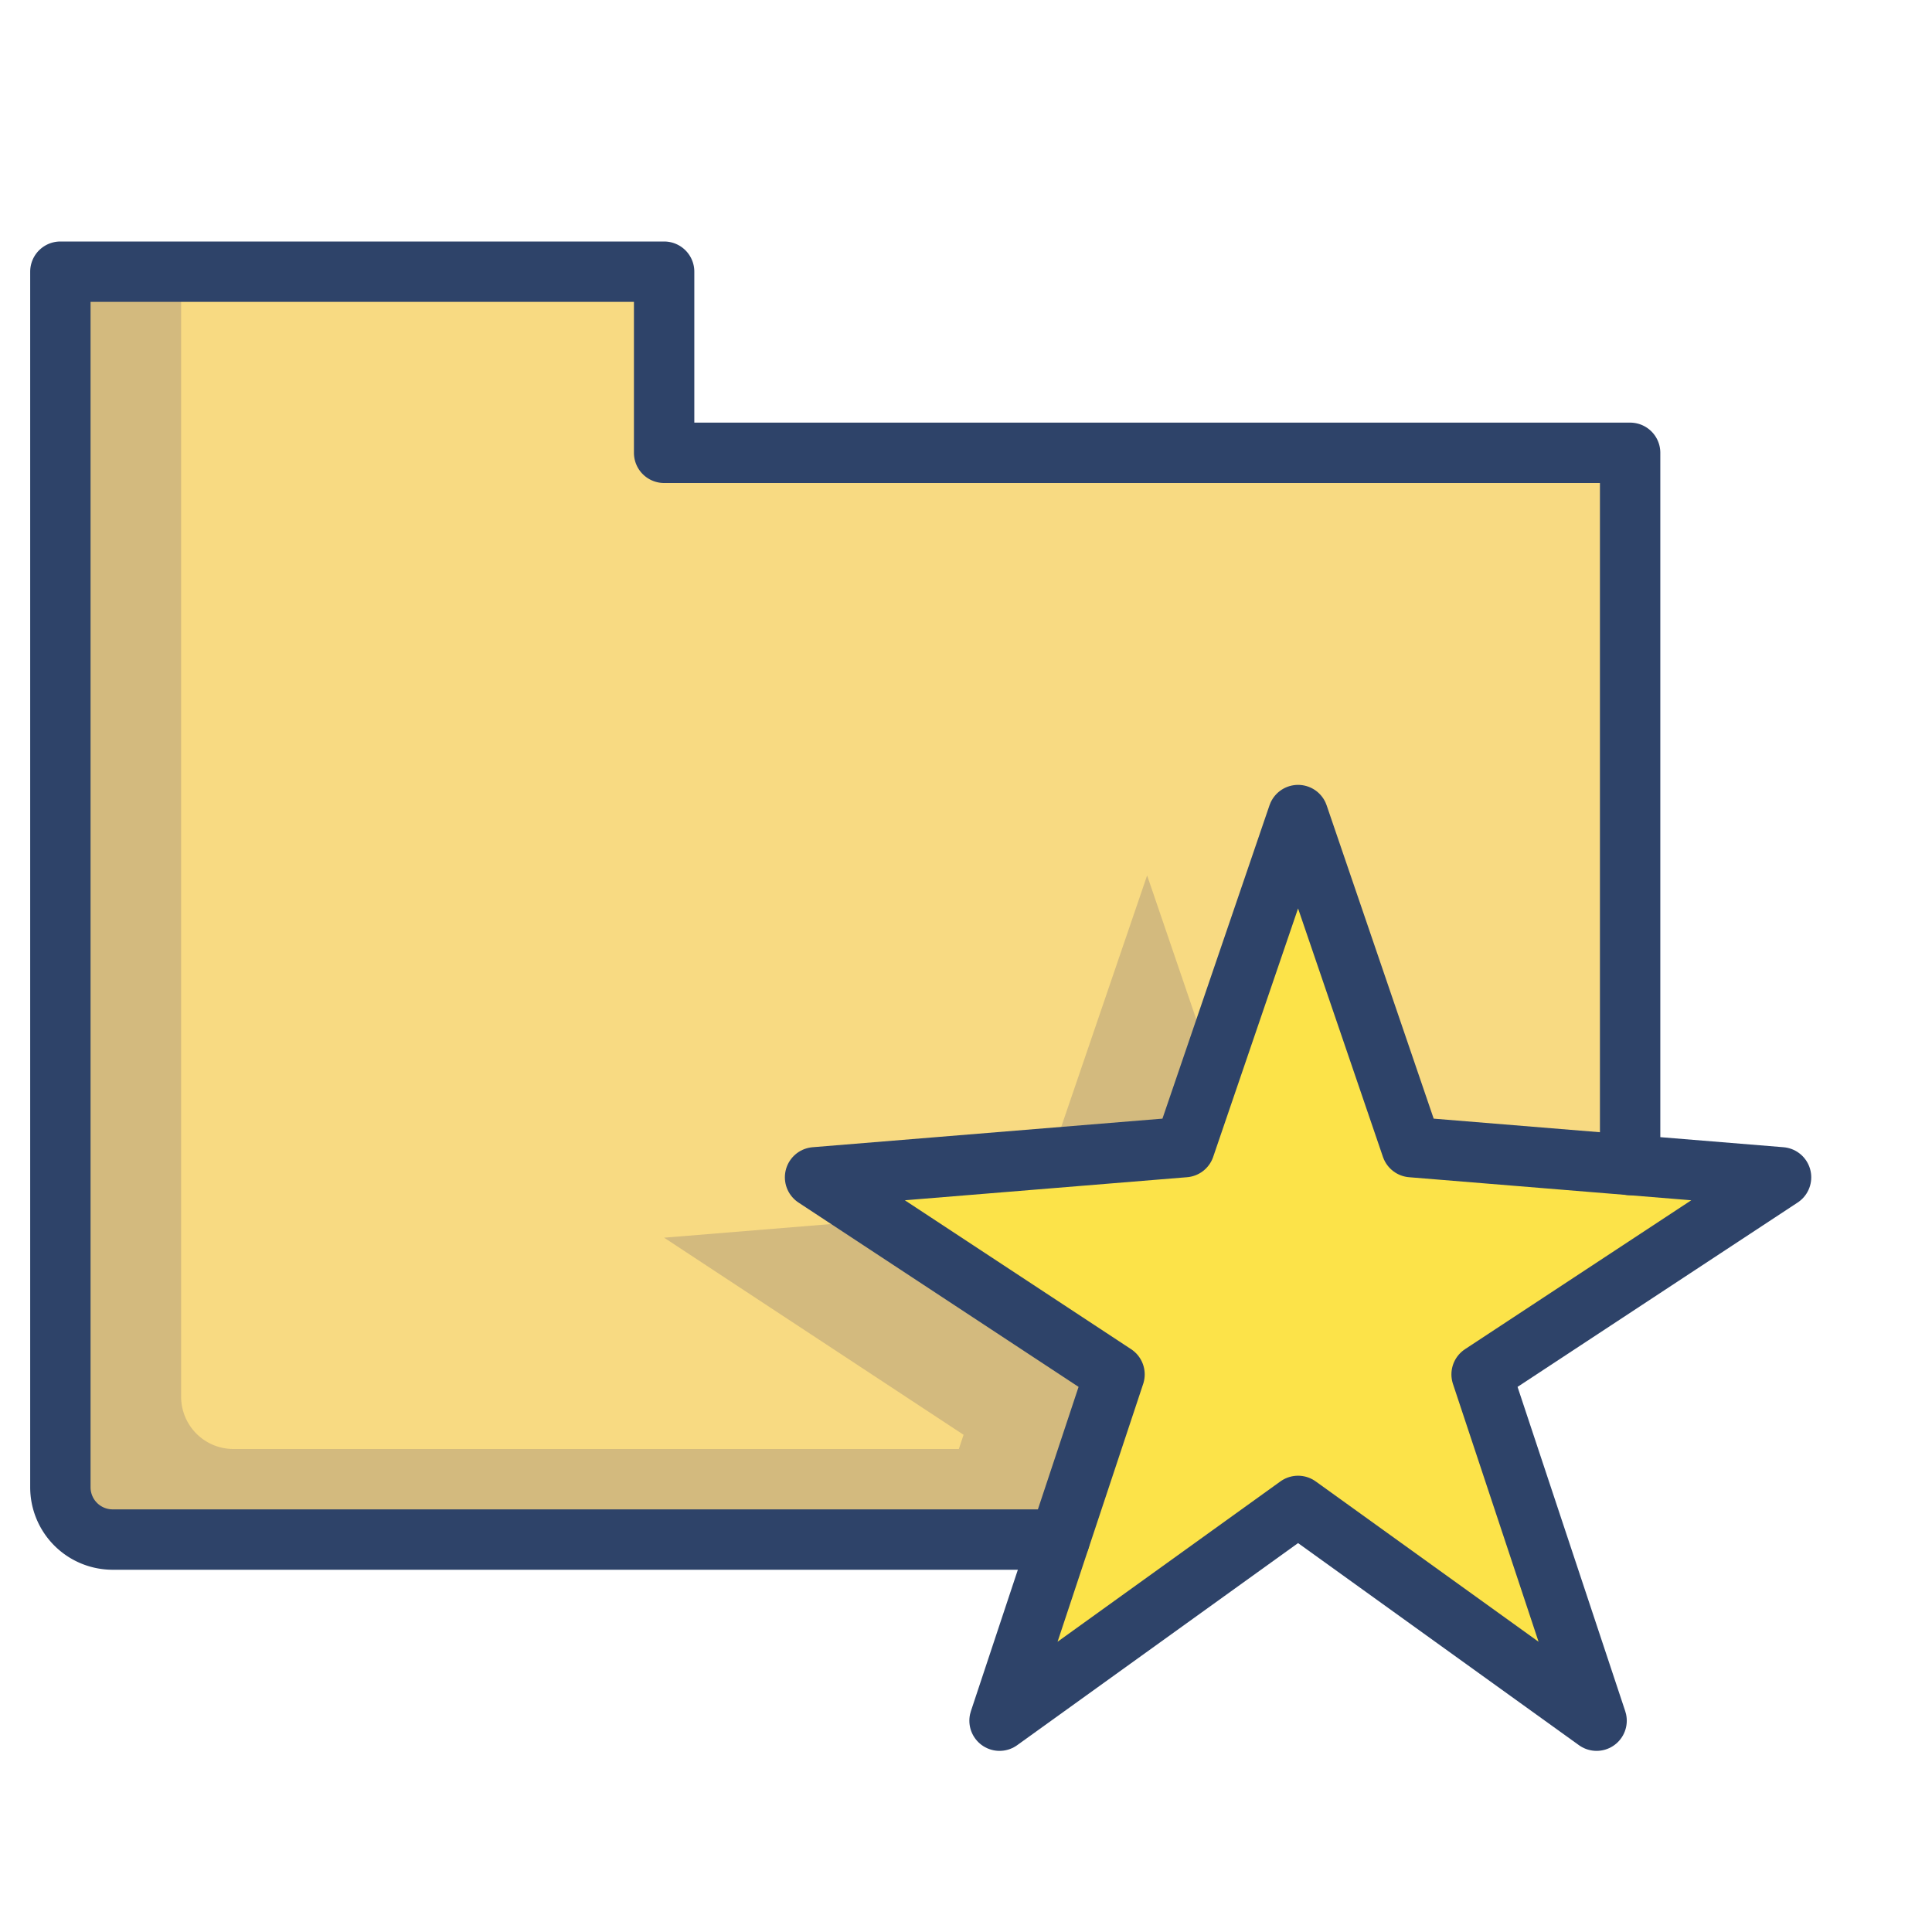 <svg viewBox="0 0 64 64" xmlns="http://www.w3.org/2000/svg" aria-labelledby="title" aria-describedby="desc"><path fill="#f8da82" d="M22 15V9H2v40.268A1.732 1.732 0 0 0 3.732 51H35.1l1.816-5.471L27 39l12.242-1L43 27l1.565 4.582L46.758 38l2.757.225 4.485.367V15z" data-name="layer2"/><path d="M34.802 38.363l4.44-.363.916-2.682L38 29l-3.198 9.363zm-5.651 2.053L22 41l9.92 6.529-.157.471H7.732A1.732 1.732 0 0 1 6 46.268V9H2v40.268A1.732 1.732 0 0 0 3.732 51H35.1l1.816-5.471z" opacity=".15" fill="#000064" data-name="opacity"/><path d="M43 49.885L33.111 57l3.809-11.471L27 39l12.242-1L43 27l3.758 11L59 39l-9.92 6.529L52.889 57 43 49.885z" fill="#fce349" data-name="layer1"/><path stroke-width="2" stroke-miterlimit="10" stroke-linecap="round" stroke="#2e4369" fill="none" d="M54 38.592V15H22V9H2v40.268A1.732 1.732 0 0 0 3.733 51H35.1" data-name="stroke" stroke-linejoin="round"/><path d="M43 49.885L33.111 57l3.809-11.471L27 39l12.242-1L43 27l3.758 11L59 39l-9.92 6.529L52.889 57 43 49.885z" stroke-width="2" stroke-miterlimit="10" stroke-linecap="round" stroke="#2e4369" fill="none" data-name="stroke" stroke-linejoin="round"/></svg>